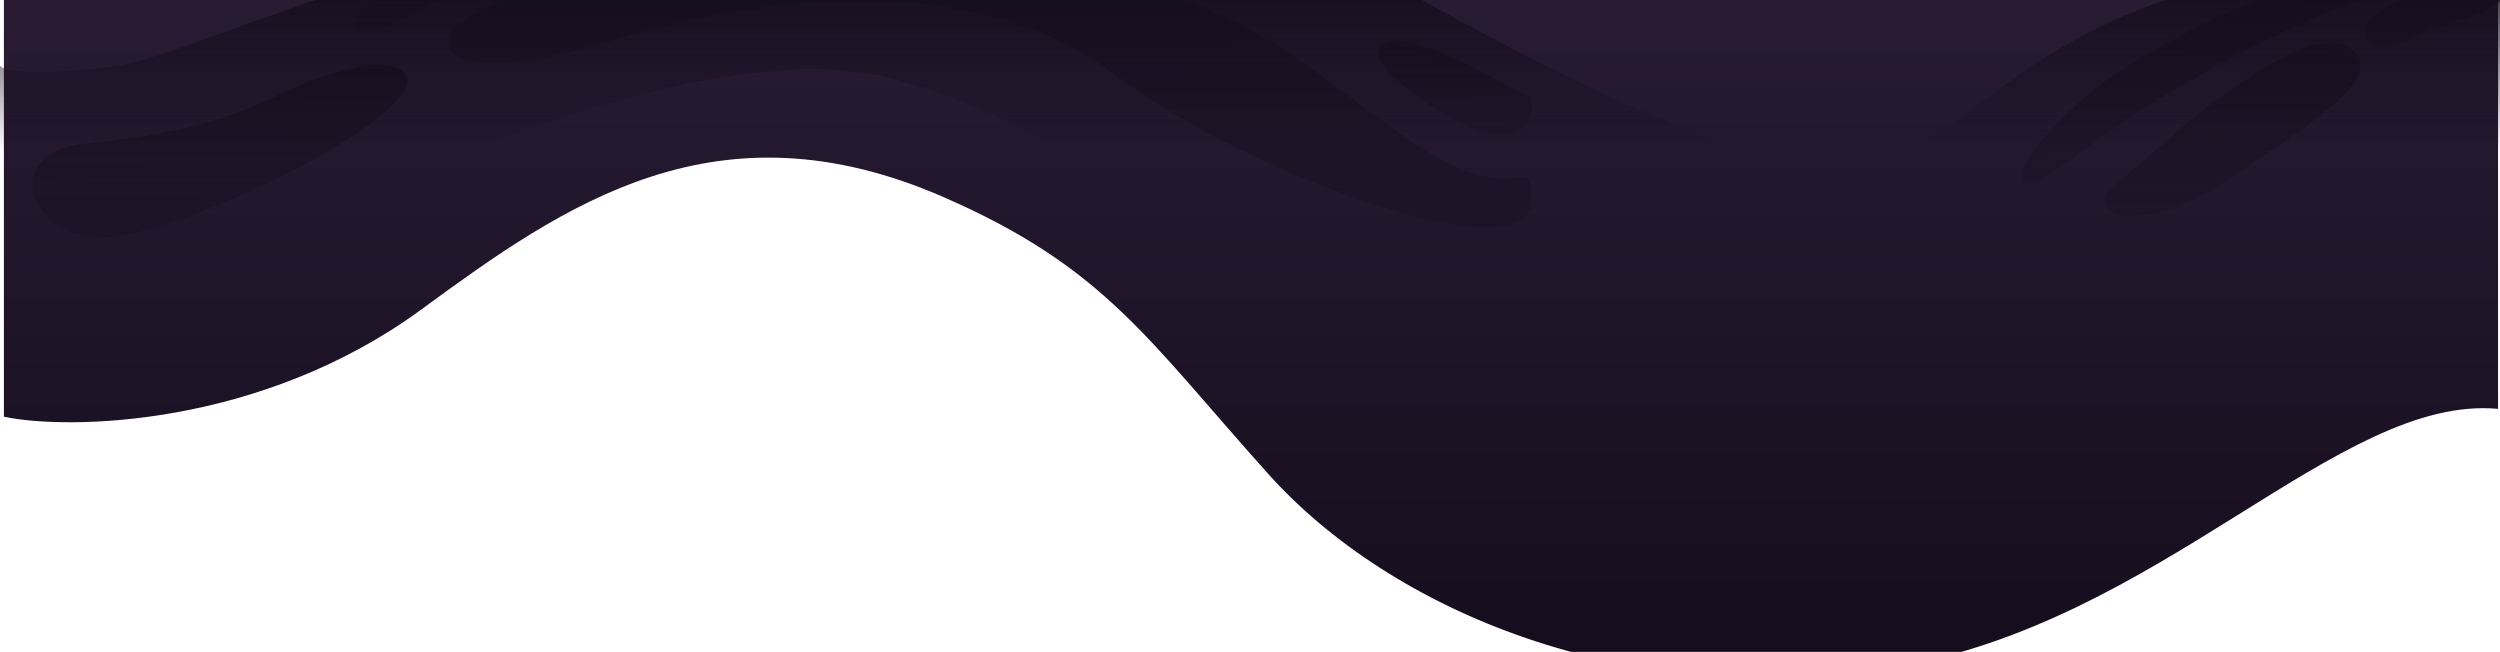 <svg xmlns="http://www.w3.org/2000/svg" xmlns:xlink="http://www.w3.org/1999/xlink" viewBox="3360 0 1281 334">
  <defs>
    <style>
      .cls-1 {
        fill: #fff;
      }

      .cls-2 {
        clip-path: url(#clip-path);
      }

      .cls-3 {
        fill: url(#linear-gradient);
      }

      .cls-4 {
        fill: url(#linear-gradient-2);
      }

      .cls-5 {
        fill: url(#linear-gradient-3);
      }
    </style>
    <clipPath id="clip-path">
      <rect id="Rectangle_42" data-name="Rectangle 42" class="cls-1" width="1281" height="334" transform="translate(-1)"/>
    </clipPath>
    <linearGradient id="linear-gradient" x1="0.5" x2="0.5" y2="1" gradientUnits="objectBoundingBox">
      <stop offset="0" stop-color="#281b33"/>
      <stop offset="1" stop-color="#150d1c"/>
    </linearGradient>
    <linearGradient id="linear-gradient-2" x1="0.493" y1="0.185" x2="0.493" y2="0.555" gradientUnits="objectBoundingBox">
      <stop offset="0" stop-color="#150d1c"/>
      <stop offset="0.331" stop-color="#150d1c"/>
      <stop offset="1" stop-color="#150d1c" stop-opacity="0"/>
    </linearGradient>
    <linearGradient id="linear-gradient-3" x1="2.552" y1="-0.934" x2="2.599" y2="1.703" gradientUnits="objectBoundingBox">
      <stop offset="0" stop-color="#150d1c"/>
      <stop offset="0.068" stop-color="#150d1c"/>
      <stop offset="0.867" stop-color="#150d1c" stop-opacity="0.047"/>
      <stop offset="1" stop-color="#150d1c" stop-opacity="0"/>
    </linearGradient>
  </defs>
  <g id="Mask_Group_3" data-name="Mask Group 3" class="cls-2" transform="translate(3361)">
    <path id="Path_488" data-name="Path 488" class="cls-3" d="M214,158.5c-82.5,60.5-181.5,62-214,55V0H1278V209.5c-82-7.5-173,110-310,132.5s-257.665-29.553-320-99S564,137,481.5,101C365.055,50.188,287.307,104.741,214,158.5Z" transform="translate(1)"/>
    <g id="Group_234" data-name="Group 234" transform="translate(-3.5 -1.304)">
      <path id="Path_361" data-name="Path 361" class="cls-4" d="M174.5,104c-72.4,27.6-144.833,18.833-172,11V35C4.333,37.5,19,41,63,35c55-7.5,402-184,640.5-49S963.757,93.36,1033,42.5c33.84-24.853,81.36-47.125,118-49,24.54-1.256,97.5,5.5,132.5,5.5V131.5c-44.17,0-160.5,9.7-250.5,42.5-112.5,41-153.94,88.531-287.5,35.5-136-54-154-130.4-282.5-167C384,20,265,69.5,174.5,104Z"/>
      <path id="Path_362" data-name="Path 362" class="cls-5" d="M248,7c27.6-15.6,65.5-22,99-28.5C419.167-34.833,567.5-14,605.5,0,653,17.5,660.5,27,721,70.5S787,75,787,104c0,38.9-144-12-214-65S394.587-2.382,312.5,23C236.5,46.5,213.5,26.5,248,7Z"/>
      <path id="Path_363" data-name="Path 363" class="cls-5" d="M770.5,70.5c16.4,0,17.833-13,16.5-19.5-17.333-7.5-54.6-32-73-28C691,28,750,70.5,770.5,70.5Z"/>
      <path id="Path_364" data-name="Path 364" class="cls-5" d="M210,39c-6.6-9.2-34.167-3.833-67,12S79.4,71.4,45,75c-43,4.5-28.5,52.5,16,47.5S224,58.5,210,39Z"/>
      <path id="Path_365" data-name="Path 365" class="cls-5" d="M232-.5c14.726-7.219,7.833-1.5,6.5-8-17.333-7.5-56.678,10.609-54,24C186,23,206.5,12,232-.5Z"/>
      <path id="Path_366" data-name="Path 366" class="cls-5" d="M1140,51c-10.7,7.131-35.83,30.167-58.5,49-6.4,19.6,34.5,12.889,58.5-4,27-19,86.19-51.887,69-68C1193,13,1159.5,38,1140,51Z"/>
      <path id="Path_367" data-name="Path 367" class="cls-5" d="M1215,20c-3.15-8.188,11.67-17.667,22-20h48c-4.5,8-27,12.643-35,15.5C1236,20.5,1220,33,1215,20Z"/>
      <path id="Path_368" data-name="Path 368" class="cls-5" d="M1128.5,40.5c42.8-24,75.5-37,86.5-40.5h-48c-10.5,0-69.5,28-96,51-34.06,29.565-37,45-29,45S1075,70.5,1128.5,40.5Z"/>
    </g>
  </g>
</svg>
